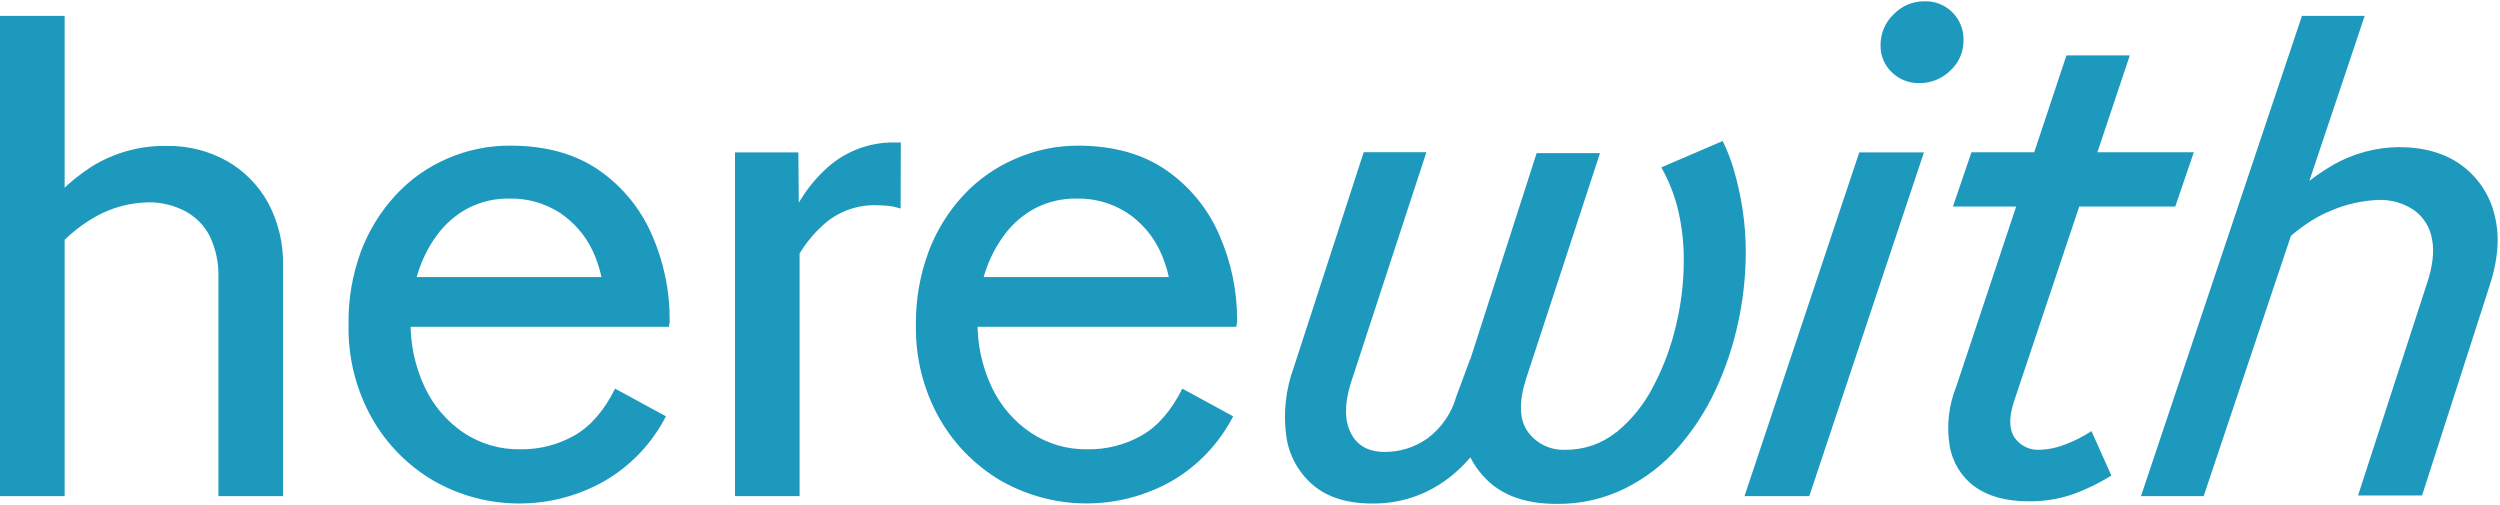 <svg width="485" height="98" viewBox="0 0 485 98" fill="none" xmlns="http://www.w3.org/2000/svg">
<path d="M446.58 3.073H458.75L427.51 96.253H415.35L446.58 3.073ZM470.65 55.553C471.93 51.886 472.313 48.813 471.8 46.333C471.607 45.204 471.191 44.125 470.576 43.158C469.961 42.191 469.16 41.357 468.22 40.703C466.249 39.396 463.924 38.726 461.56 38.783C458.319 38.891 455.127 39.607 452.15 40.893C448.61 42.3 444.92 44.966 441.08 48.893L441 42.113C444.234 37.953 448.257 34.473 452.84 31.873C456.657 29.738 460.947 28.593 465.32 28.543C470.273 28.543 474.35 29.716 477.55 32.063C480.758 34.426 483.025 37.848 483.95 41.723C485.01 45.823 484.647 50.516 482.86 55.803L469.88 96.123H457.46L470.65 55.553ZM383.16 94.463C380.545 92.562 378.778 89.711 378.24 86.523C377.6 82.639 378.04 78.654 379.51 75.003L400.89 10.753H413.18L390.65 78.073C389.71 81.066 389.773 83.35 390.84 84.923C391.391 85.704 392.135 86.328 392.998 86.737C393.862 87.145 394.817 87.323 395.77 87.253C397.416 87.203 399.041 86.864 400.57 86.253C402.391 85.58 404.129 84.701 405.75 83.633L409.6 92.253C407.209 93.754 404.66 94.988 402 95.933C399.295 96.844 396.454 97.29 393.6 97.253C389.24 97.253 385.76 96.316 383.16 94.443V94.463ZM382.46 29.543H425.6L422 40.063H378.87L382.46 29.543ZM367 14.013C366.3 13.346 365.746 12.542 365.373 11.65C364.999 10.759 364.814 9.799 364.83 8.833C364.809 7.697 365.026 6.569 365.467 5.522C365.908 4.475 366.563 3.532 367.39 2.753C368.147 1.965 369.056 1.337 370.061 0.908C371.066 0.478 372.147 0.256 373.24 0.253C374.25 0.206 375.259 0.368 376.204 0.729C377.148 1.09 378.008 1.642 378.729 2.351C379.45 3.06 380.017 3.91 380.394 4.848C380.771 5.786 380.95 6.792 380.92 7.803C380.936 8.91 380.716 10.008 380.274 11.024C379.833 12.039 379.18 12.949 378.36 13.693C377.569 14.473 376.632 15.089 375.602 15.506C374.573 15.923 373.471 16.133 372.36 16.123C371.371 16.147 370.387 15.973 369.467 15.61C368.546 15.248 367.707 14.705 367 14.013ZM360.7 29.563H373.24L351 96.253H338.43L360.7 29.563ZM313.53 83.903C316.546 81.442 319.012 78.376 320.77 74.903C322.749 71.141 324.232 67.137 325.18 62.993C326.129 59.032 326.622 54.976 326.65 50.903C326.702 47.412 326.315 43.928 325.5 40.533C324.8 37.715 323.724 35.004 322.3 32.473L334.21 27.353C335.132 29.249 335.882 31.223 336.45 33.253C337.137 35.65 337.671 38.088 338.05 40.553C338.48 43.369 338.691 46.214 338.68 49.063C338.662 53.582 338.169 58.087 337.21 62.503C336.25 67.051 334.771 71.473 332.8 75.683C330.911 79.744 328.453 83.516 325.5 86.883C322.63 90.146 319.152 92.819 315.26 94.753C311.122 96.789 306.561 97.817 301.95 97.753C296.74 97.753 292.61 96.513 289.53 94.043C286.441 91.526 284.372 87.972 283.71 84.043C282.903 79.816 283.393 75.1 285.18 69.893L298.11 29.703H310.4L296.06 73.473C294.607 78.073 294.737 81.526 296.45 83.833C297.288 84.961 298.392 85.864 299.664 86.461C300.937 87.058 302.337 87.33 303.74 87.253C307.298 87.292 310.758 86.093 313.53 83.863V83.903ZM285.18 69.753L290.3 79.753C288.577 84.917 285.344 89.446 281.02 92.753C276.789 96.014 271.581 97.752 266.24 97.683C261.367 97.683 257.527 96.486 254.72 94.093C251.874 91.665 250.026 88.271 249.53 84.563C248.927 80.073 249.431 75.503 251 71.253L264.56 29.523H276.72L262 74.493C260.81 78.423 260.83 81.593 262.07 84.033C263.31 86.473 265.5 87.673 268.66 87.673C271.619 87.682 274.507 86.766 276.92 85.053C279.6 83.068 281.553 80.257 282.48 77.053L285.18 69.753ZM194.17 93.253C189.159 90.314 185.018 86.097 182.17 81.033C179.112 75.534 177.567 69.323 177.69 63.033C177.623 58.21 178.447 53.417 180.12 48.893C181.63 44.842 183.912 41.123 186.84 37.943C189.658 34.901 193.081 32.483 196.89 30.843C200.704 29.151 204.828 28.269 209 28.253C215.907 28.253 221.647 29.833 226.22 32.993C230.761 36.125 234.33 40.47 236.52 45.533C238.853 50.796 240.04 56.496 240 62.253C240.01 62.449 239.986 62.645 239.93 62.833C239.883 63.019 239.863 63.211 239.87 63.403H182.87V53.753H232.53L227.29 61.053V59.133C227.341 55.532 226.575 51.966 225.05 48.703C223.638 45.687 221.424 43.116 218.65 41.273C215.73 39.4 212.318 38.442 208.85 38.523C206.071 38.475 203.323 39.114 200.85 40.383C198.488 41.64 196.438 43.41 194.85 45.563C193.136 47.862 191.834 50.44 191 53.183C190.085 56.146 189.629 59.232 189.65 62.333C189.571 66.755 190.516 71.136 192.41 75.133C194.093 78.71 196.716 81.762 200 83.963C203.239 86.111 207.054 87.227 210.94 87.163C214.637 87.226 218.284 86.297 221.5 84.473C224.62 82.686 227.243 79.66 229.37 75.393L239.23 80.763C236.545 85.998 232.415 90.354 227.33 93.313C222.271 96.178 216.555 97.678 210.742 97.668C204.929 97.657 199.218 96.136 194.17 93.253ZM174.72 40.453C173.969 40.207 173.195 40.036 172.41 39.943C171.603 39.858 170.792 39.814 169.98 39.813C166.146 39.714 162.424 41.117 159.61 43.723C156.87 46.214 154.727 49.29 153.34 52.723L150.91 48.623C153.037 41.883 156.037 36.7 159.91 33.073C163.535 29.535 168.415 27.579 173.48 27.633H174.76L174.72 40.453ZM142.59 29.563H154.88L155 42.753L155.12 44.033V96.253H142.59V29.563ZM84.1 93.253C79.088 90.316 74.946 86.098 72.1 81.033C69.042 75.534 67.496 69.323 67.62 63.033C67.53 58.193 68.337 53.379 70 48.833C71.517 44.783 73.802 41.065 76.73 37.883C79.531 34.844 82.937 32.425 86.73 30.783C90.579 29.099 94.738 28.237 98.94 28.253C105.847 28.253 111.587 29.833 116.16 32.993C120.701 36.125 124.27 40.47 126.46 45.533C128.786 50.798 129.966 56.497 129.92 62.253C129.927 62.448 129.907 62.643 129.86 62.833C129.804 63.018 129.781 63.21 129.79 63.403H72.79V53.753H122.45L117.21 61.053V59.133C117.27 55.534 116.515 51.968 115 48.703C113.588 45.687 111.374 43.116 108.6 41.273C105.684 39.401 102.274 38.444 98.81 38.523C96.031 38.473 93.282 39.112 90.81 40.383C88.447 41.638 86.397 43.408 84.81 45.563C83.111 47.865 81.822 50.443 81 53.183C80.088 56.147 79.636 59.232 79.66 62.333C79.578 66.755 80.519 71.135 82.41 75.133C84.082 78.705 86.691 81.757 89.96 83.963C93.2 86.111 97.014 87.227 100.9 87.163C104.597 87.226 108.244 86.297 111.46 84.473C114.58 82.686 117.203 79.66 119.33 75.393L129.19 80.763C126.505 85.998 122.375 90.354 117.29 93.313C112.229 96.185 106.507 97.69 100.687 97.679C94.868 97.669 89.151 96.143 84.1 93.253ZM0 3.073H12.54V96.253H0V3.073ZM42.37 53.883C42.468 51.101 41.895 48.337 40.7 45.823C39.642 43.742 37.965 42.041 35.9 40.953C33.709 39.81 31.271 39.226 28.8 39.253C25.261 39.309 21.789 40.233 18.69 41.943C14.946 44.023 11.711 46.909 9.22 50.393L6.66 43.393C9.547 38.956 13.34 35.18 17.79 32.313C22.13 29.621 27.153 28.232 32.26 28.313C36.425 28.222 40.536 29.258 44.16 31.313C47.512 33.258 50.26 36.093 52.1 39.503C54.032 43.203 54.999 47.33 54.91 51.503V96.253H42.37V53.883Z" fill="#1D99BE"/>
</svg>
